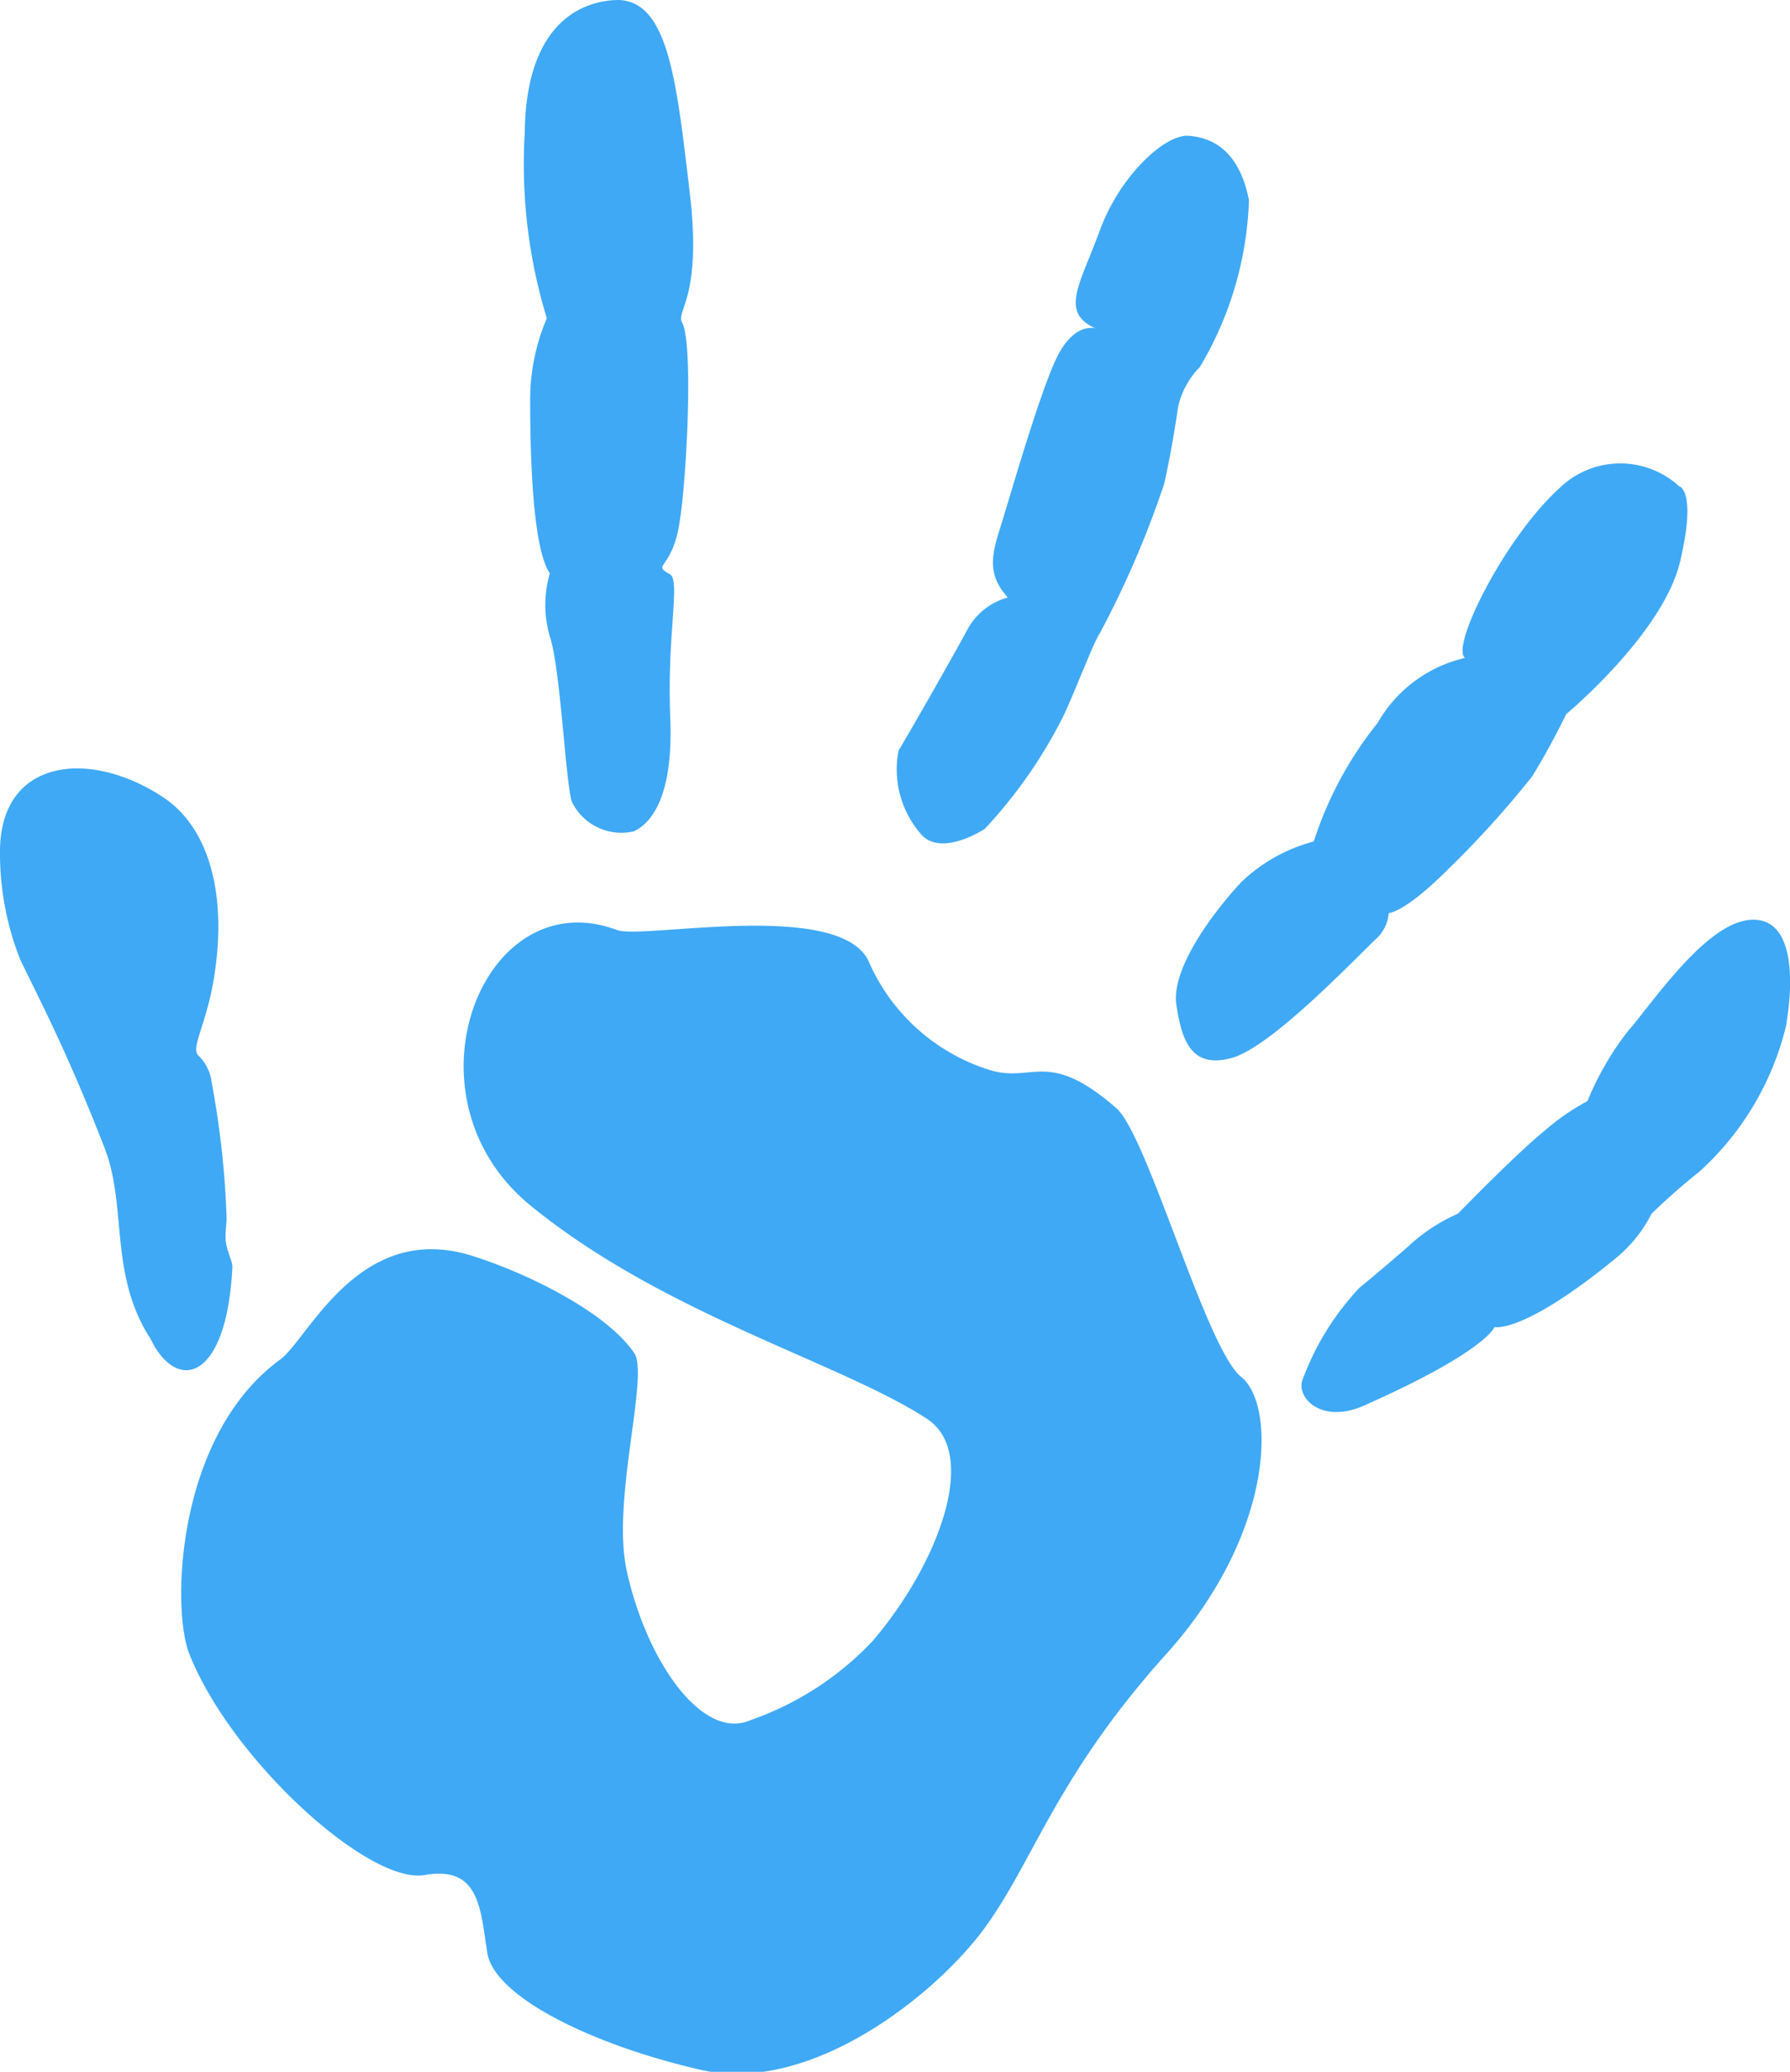 <svg xmlns="http://www.w3.org/2000/svg" width="52.77" height="61.06" viewBox="0 0 52.77 61.06"><defs><style>.cls-1{isolation:isolate;}.cls-2{mix-blend-mode:multiply;}.cls-3{fill:#3fa9f5;}</style></defs><g class="cls-1"><g id="Layer_2" data-name="Layer 2"><g id="Layer_1-2" data-name="Layer 1"><g class="cls-2"><path class="cls-3" d="M18.25,0c-.57,0-2.74.19-2.78,3.91a15.55,15.55,0,0,0,.65,5.47,6.13,6.13,0,0,0-.49,2.43c0,1.83.09,4.37.58,5.09a3.3,3.3,0,0,0,0,1.86c.31.94.45,4.11.64,4.85a1.62,1.62,0,0,0,1.84.89c.44-.21,1.17-.9,1.07-3.35s.3-4,0-4.22c-.52-.29-.05-.14.21-1.2s.49-5.61.14-6.22c-.2-.36.6-.7.22-3.87S19.72.06,18.25,0Z"/><path class="cls-3" d="M35,4c-.71,0-2,1.21-2.58,2.8s-1.19,2.4-.12,2.88c0,0-.65-.22-1.18.93s-1.39,4.18-1.65,5-.34,1.35.24,2a1.93,1.93,0,0,0-1.22,1c-.46.85-1.69,3-2,3.51a2.9,2.9,0,0,0,.65,2.45c.51.62,1.56.07,1.89-.14a14.1,14.1,0,0,0,2.3-3.29c.32-.65.9-2.2,1.1-2.49a28.44,28.44,0,0,0,1.89-4.39c.23-1,.41-2.26.41-2.26a2.4,2.4,0,0,1,.64-1.18,10.24,10.24,0,0,0,1.45-4.92C36.57,4.63,35.92,4.05,35,4Z"/><path class="cls-3" d="M49.5,14.33a2.57,2.57,0,0,0-3.53.06c-1.6,1.45-3.22,4.68-2.78,5a4,4,0,0,0-2.58,1.92,10.92,10.92,0,0,0-1.88,3.49A4.89,4.89,0,0,0,36.59,26c-.78.84-2.07,2.52-1.91,3.61s.46,1.89,1.63,1.57,3.61-2.9,4.28-3.53a1.15,1.15,0,0,0,.35-.74s.46,0,1.75-1.29a28.83,28.83,0,0,0,2.48-2.74c.54-.87,1-1.83,1-1.83s2.86-2.38,3.36-4.5S49.5,14.33,49.5,14.33Z"/><path class="cls-3" d="M41.52,36.73s-.73.64-1.45,1.23a8,8,0,0,0-1.68,2.73c-.16.52.58,1.28,1.81.74,3.61-1.6,3.86-2.32,3.86-2.32s.82.22,3.54-2a4.09,4.09,0,0,0,1.09-1.34,18.6,18.6,0,0,1,1.41-1.24,8.5,8.5,0,0,0,2.55-4.28c.28-1.64.15-3.31-1.14-3.13S48.7,29.58,48,30.38a8.65,8.65,0,0,0-1.2,2.07,6.88,6.88,0,0,0-1.26.87c-.84.68-2.56,2.45-2.56,2.45A5.17,5.17,0,0,0,41.52,36.73Z"/><path class="cls-3" d="M8.27,40.06c.81-.6,2.28-4,5.51-3.09,1.32.38,4,1.56,4.92,2.91.44.67-.67,4.32-.23,6.38.57,2.67,2.24,5.08,3.67,4.43a9,9,0,0,0,3.57-2.31c1.9-2.2,3.21-5.53,1.61-6.57-2.55-1.66-7.75-3.07-11.68-6.28s-1.41-9.61,2.55-8.12c.75.28,6.47-.9,7.4.88a5.76,5.76,0,0,0,3.51,3.22c1.34.46,1.75-.65,3.81,1.15.92.8,2.65,7.1,3.68,7.92s1,4.6-2.21,8.17-3.87,6-5.3,8-5.17,5-8.43,4.25-6.07-2.17-6.28-3.43-.2-2.6-1.85-2.31S6.8,51.84,5.58,48.74C5.05,47.4,5.19,42.3,8.27,40.06Z"/><path class="cls-3" d="M4.83,23.51c1.32.89,1.84,2.79,1.51,5.1-.2,1.5-.74,2.26-.49,2.5a1.32,1.32,0,0,1,.39.79,26.21,26.21,0,0,1,.44,4c0,.22-.07.53,0,.82s.18.48.17.64c-.17,3.35-1.64,3.7-2.41,2.1l-.07-.11c-1.14-1.86-.63-3.81-1.28-5.5C2,31.05,1.23,29.59.6,28.29A8.51,8.51,0,0,1,0,25.1C0,22.34,2.66,22.06,4.83,23.51Z"/></g></g></g></g></svg>